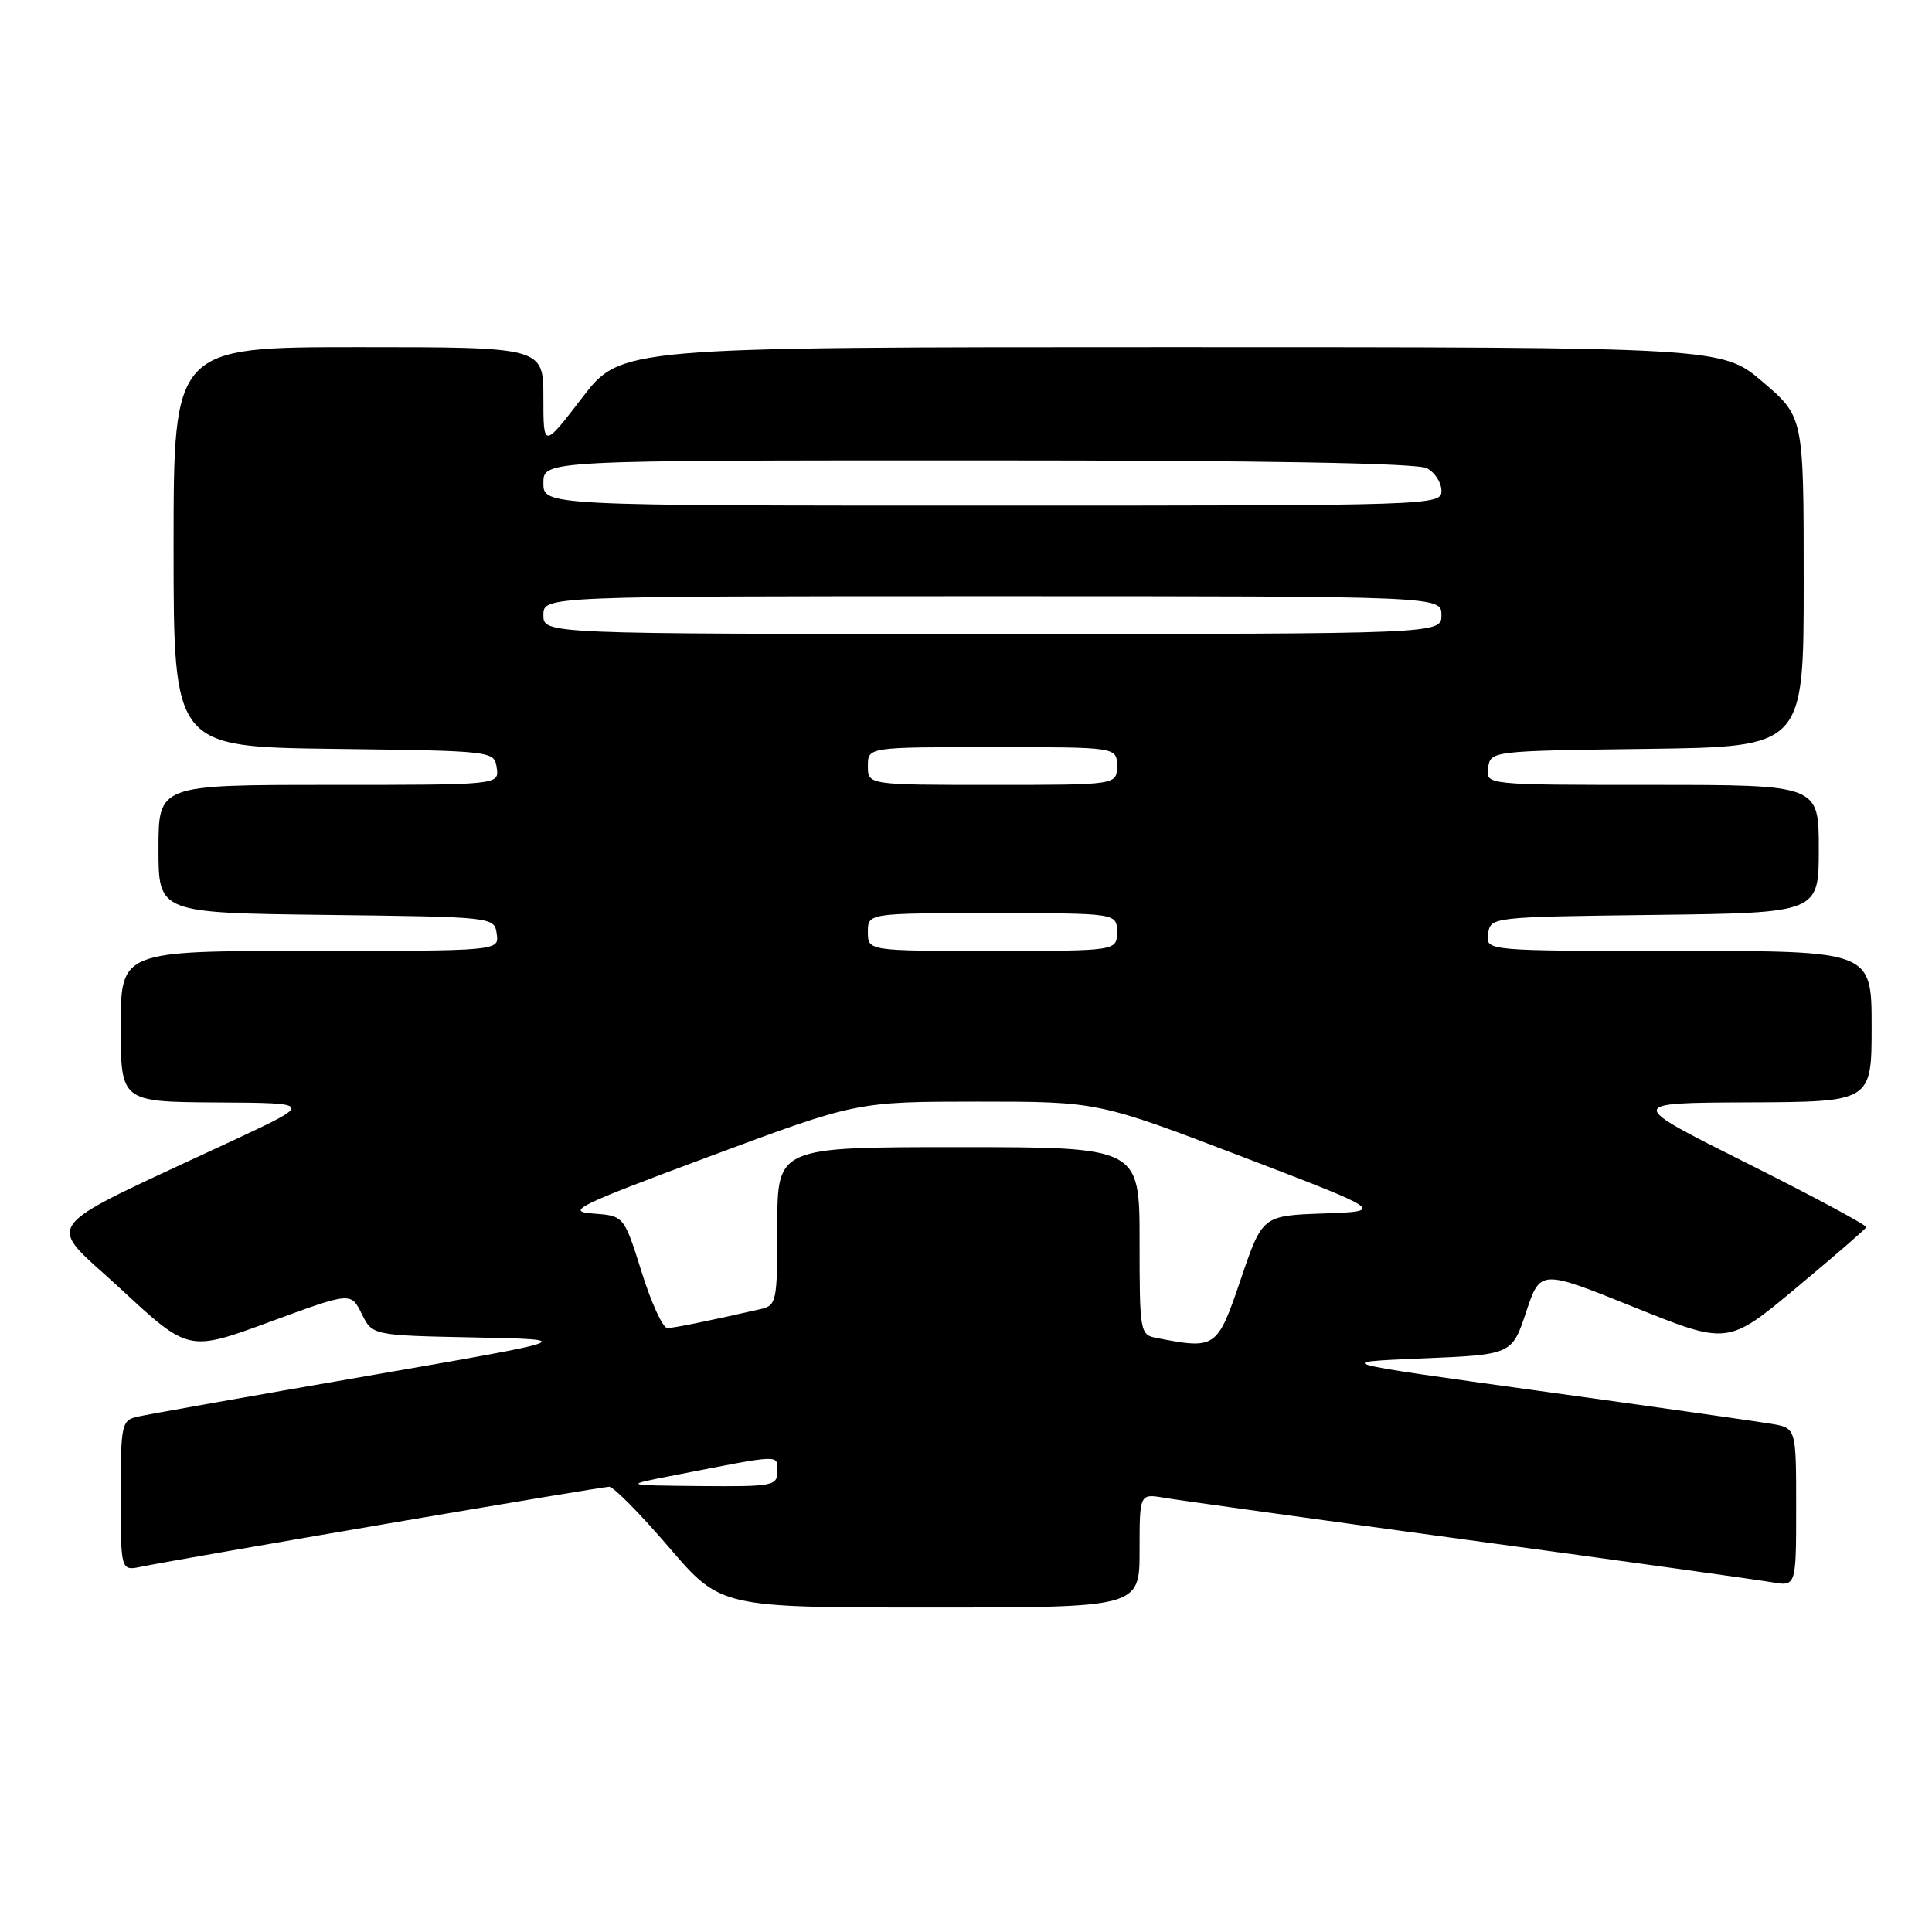 <?xml version="1.0" encoding="UTF-8" standalone="no"?>
<!DOCTYPE svg PUBLIC "-//W3C//DTD SVG 1.1//EN" "http://www.w3.org/Graphics/SVG/1.1/DTD/svg11.dtd" >
<svg xmlns="http://www.w3.org/2000/svg" xmlns:xlink="http://www.w3.org/1999/xlink" version="1.1" viewBox="0 0 256 256">
 <g >
 <path fill="currentColor"
d=" M 151.00 205.45 C 151.00 197.91 151.00 197.91 154.25 198.46 C 156.04 198.77 174.15 201.28 194.50 204.05 C 214.85 206.81 232.96 209.34 234.75 209.65 C 238.00 210.22 238.00 210.22 238.00 199.72 C 238.00 189.22 238.00 189.22 234.75 188.67 C 232.96 188.36 219.12 186.40 204.00 184.31 C 176.50 180.50 176.50 180.50 188.42 180.00 C 200.34 179.50 200.34 179.50 202.22 173.85 C 204.10 168.20 204.10 168.20 216.53 173.21 C 228.95 178.21 228.95 178.21 238.01 170.65 C 243.00 166.49 247.17 162.88 247.29 162.62 C 247.40 162.36 240.30 158.54 231.50 154.14 C 215.50 146.13 215.50 146.13 231.75 146.07 C 248.00 146.00 248.00 146.00 248.00 136.00 C 248.00 126.00 248.00 126.00 222.43 126.00 C 196.86 126.00 196.86 126.00 197.18 123.75 C 197.50 121.51 197.55 121.50 219.25 121.23 C 241.00 120.96 241.00 120.96 241.00 112.48 C 241.00 104.00 241.00 104.00 218.93 104.00 C 196.86 104.00 196.86 104.00 197.18 101.75 C 197.50 99.51 197.59 99.50 218.25 99.23 C 239.00 98.96 239.00 98.96 239.00 77.10 C 239.00 55.24 239.00 55.24 233.59 50.62 C 228.18 46.00 228.18 46.00 155.23 46.00 C 82.29 46.00 82.29 46.00 77.14 52.70 C 72.00 59.40 72.00 59.40 72.00 52.70 C 72.00 46.00 72.00 46.00 47.50 46.00 C 23.00 46.00 23.00 46.00 23.00 72.48 C 23.00 98.96 23.00 98.96 44.25 99.23 C 65.43 99.50 65.50 99.51 65.82 101.75 C 66.14 104.00 66.14 104.00 43.57 104.00 C 21.00 104.00 21.00 104.00 21.00 112.48 C 21.00 120.96 21.00 120.96 43.25 121.23 C 65.47 121.50 65.50 121.50 65.82 123.75 C 66.14 126.00 66.14 126.00 41.07 126.00 C 16.00 126.00 16.00 126.00 16.00 136.00 C 16.00 146.00 16.00 146.00 28.75 146.08 C 41.50 146.15 41.50 146.15 31.00 151.06 C 4.35 163.52 5.92 161.45 16.02 170.81 C 24.98 179.12 24.98 179.12 35.74 175.16 C 46.50 171.20 46.50 171.20 47.92 174.07 C 49.34 176.95 49.34 176.95 62.92 177.22 C 76.50 177.50 76.50 177.50 48.50 182.35 C 33.10 185.01 19.49 187.43 18.25 187.71 C 16.10 188.19 16.00 188.67 16.00 198.19 C 16.00 208.16 16.00 208.16 18.75 207.59 C 23.96 206.52 79.68 197.00 80.72 197.00 C 81.30 197.00 84.85 200.60 88.62 205.00 C 95.48 213.00 95.48 213.00 123.24 213.00 C 151.00 213.00 151.00 213.00 151.00 205.45 Z  M 89.50 195.45 C 103.69 192.68 103.00 192.70 103.00 194.95 C 103.00 196.89 102.44 196.99 92.75 196.91 C 82.50 196.81 82.50 196.81 89.50 195.45 Z  M 153.25 177.29 C 151.06 176.87 151.00 176.53 151.00 164.43 C 151.00 152.00 151.00 152.00 127.00 152.00 C 103.00 152.00 103.00 152.00 103.00 162.48 C 103.00 172.53 102.91 172.98 100.75 173.47 C 93.63 175.09 89.37 175.95 88.43 175.98 C 87.84 175.99 86.30 172.65 85.02 168.55 C 82.68 161.10 82.68 161.10 78.59 160.80 C 74.90 160.53 76.40 159.79 94.00 153.24 C 113.50 145.98 113.50 145.98 129.50 145.97 C 145.50 145.97 145.50 145.97 164.50 153.23 C 183.50 160.50 183.50 160.50 175.39 160.79 C 167.27 161.08 167.27 161.08 164.40 169.54 C 161.29 178.69 161.12 178.81 153.25 177.29 Z  M 115.00 123.50 C 115.00 121.00 115.00 121.00 131.50 121.00 C 148.00 121.00 148.00 121.00 148.00 123.50 C 148.00 126.00 148.00 126.00 131.50 126.00 C 115.00 126.00 115.00 126.00 115.00 123.50 Z  M 115.00 101.50 C 115.00 99.00 115.00 99.00 131.50 99.00 C 148.00 99.00 148.00 99.00 148.00 101.50 C 148.00 104.00 148.00 104.00 131.50 104.00 C 115.00 104.00 115.00 104.00 115.00 101.50 Z  M 72.00 81.50 C 72.00 79.00 72.00 79.00 131.50 79.00 C 191.00 79.00 191.00 79.00 191.00 81.50 C 191.00 84.00 191.00 84.00 131.50 84.00 C 72.00 84.00 72.00 84.00 72.00 81.50 Z  M 72.00 64.00 C 72.00 61.00 72.00 61.00 129.57 61.00 C 167.33 61.00 187.80 61.36 189.07 62.04 C 190.13 62.60 191.00 63.95 191.00 65.04 C 191.00 66.97 189.98 67.00 131.50 67.00 C 72.00 67.00 72.00 67.00 72.00 64.00 Z "/>
</g>
</svg>